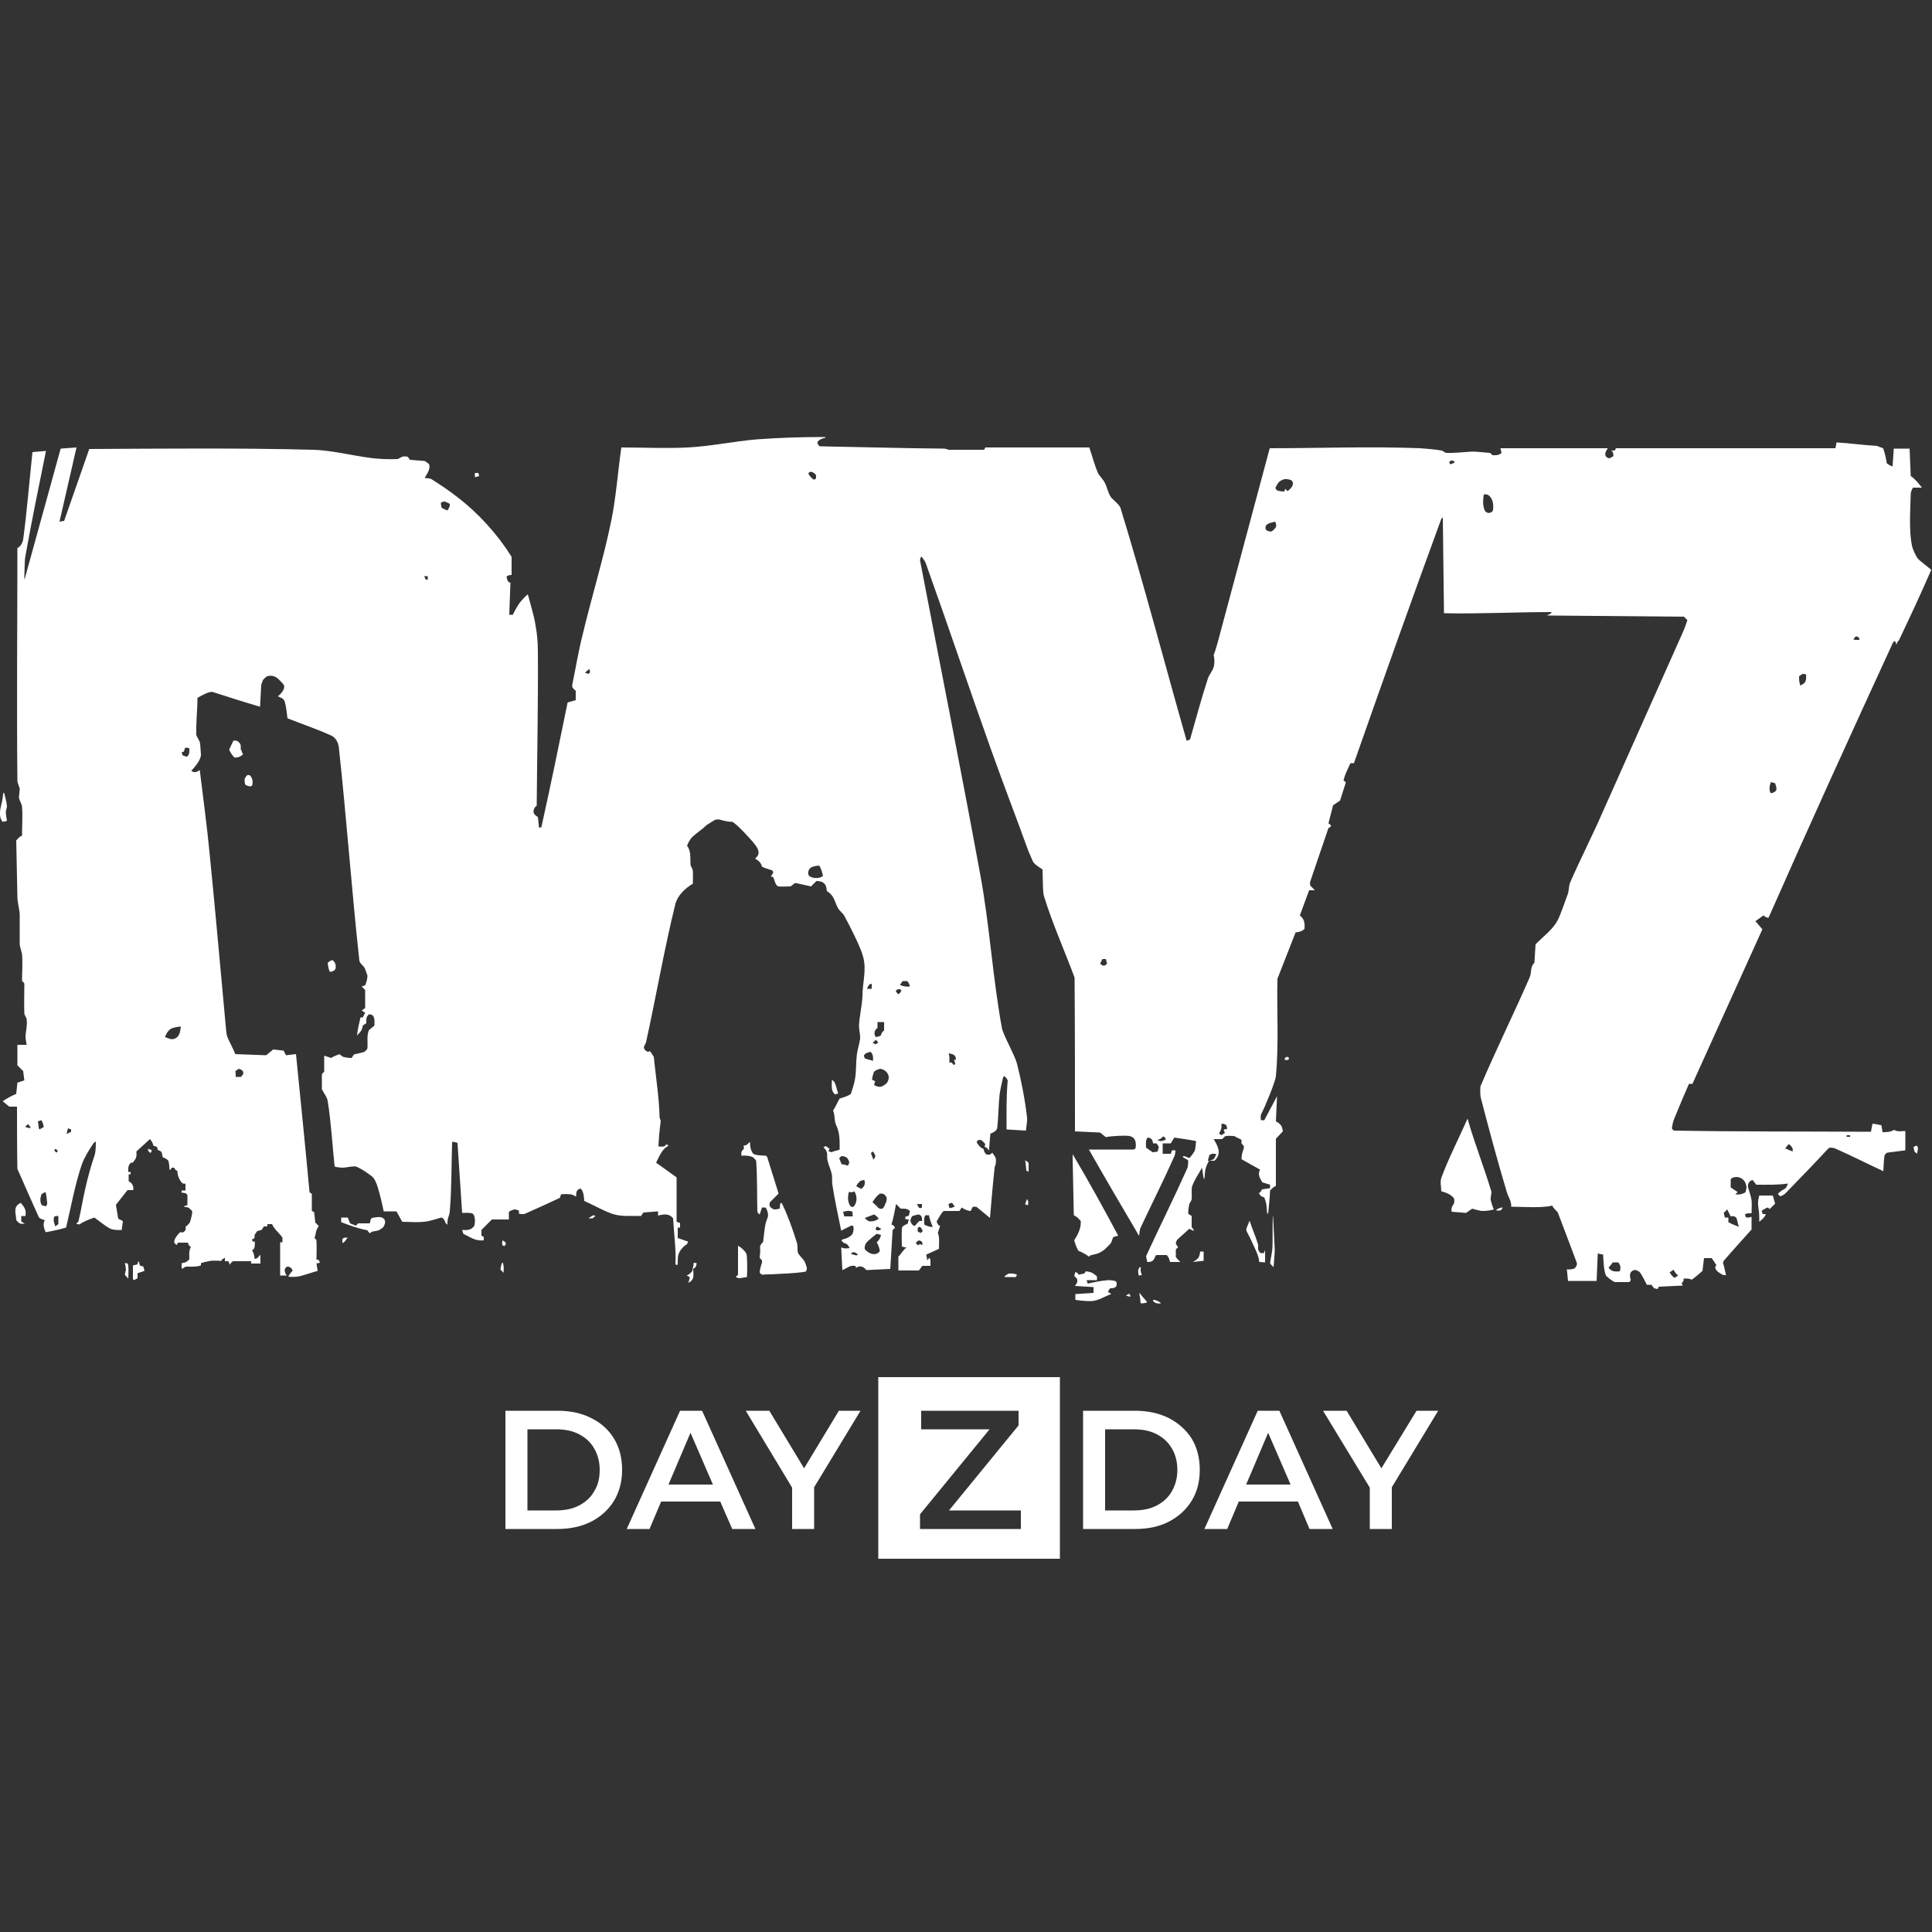 <?xml version="1.0" encoding="utf-8"?>
<!-- Generator: Adobe Illustrator 23.1.0, SVG Export Plug-In . SVG Version: 6.00 Build 0)  -->
<svg version="1.1" id="Layer_1" xmlns="http://www.w3.org/2000/svg" xmlns:xlink="http://www.w3.org/1999/xlink" x="0px" y="0px"
	 width="500px" height="500px" viewBox="0 0 500 500" style="enable-background:new 0 0 500 500;" xml:space="preserve">
<rect x="0" y="0" width="500" height="500" fill="#333333" stroke="none"/>
<style type="text/css">
	.st0{fill:#FFFFFF;}
</style>
<g>
	<path class="st0" d="M260.7,330.5c-0.5,0-1,0-0.6-0.3c0.3-0.2,0.6-0.4,0.9-0.6c0.9,0,1.3-0.1,2.2,0.3l-0.3,0.6H260.7z"/>
	<polygon class="st0" points="122.9,123.5 122.9,122.4 123.8,122.4 124,123.2 	"/>
	<path class="st0" d="M0.7,212.7c-0.8-0.9-0.8-2.2-0.6-3.4c0.3-1.2,0.6-2.5,0.7-3.7c0-0.3,0.2-0.6,0.3-0.3c0.3,1.1,0.6,2.3,0.7,3.4
		c0,0.2-0.3,1.2-0.3,1.5c0,0.4,0.2,1.8,0.3,2.2c-0.2,0.1-0.5,0.2-0.7,0.2C1,212.6,0.9,212.6,0.7,212.7"/>
	<path class="st0" d="M60.8,196.1c-0.7-0.5-1.1-1.3-1.5-2.1l1.1-2.3c0.5-0.1,0.7,0,1.1,0.1l0.6,0.6c0.3,0.5,0.2,1,0.2,1.5
		c0.3,0.4,0.3,0.9,0.6,1.3c-0.4,0.4-1,0.8-1.6,0.8C61.1,196,60.9,196.1,60.8,196.1"/>
	<path class="st0" d="M64.7,203.5c-0.4,0-0.8-0.2-1.2-0.4c-0.2-0.4-0.2-1-0.2-1.5c0-0.1,0.5-0.9,0.7-1h0.6c0.7,0.6,0.9,1.6,0.7,2.5
		C65.3,203.3,65.1,203.5,64.7,203.5"/>
	<path class="st0" d="M216,283.1c-1-0.8-0.7-2.4-0.7-3.6c0.9,0.3,1.1,1.9,1.4,2.8c0.1,0.2,0.1,0.5,0.2,0.7l-0.7,0.2
		C216.1,283.3,216,283.2,216,283.1"/>
	<path class="st0" d="M85.5,251.5c-0.1,0-0.2-0.1-0.2-0.1c-0.3-0.7-0.4-1.5-0.5-2.2c0.3-0.3,0.8-0.7,1.3-0.7
		c0.8,0.7,0.9,1.4,0.7,2.3C86.6,251.2,85.9,251.5,85.5,251.5"/>
	<path class="st0" d="M295.2,337.3c-0.1-0.7-0.1-1.5-0.3-2.2c0-0.3-0.1-0.6,0.1-0.4c0.6,0.9,1.2,1.4,1.9,2.3
		C296.4,337.3,295.8,337.3,295.2,337.3"/>
	<path class="st0" d="M197.3,329.9c-0.4-0.2-0.6-0.3-0.7-0.7c0.1-0.8,0.3-1.6,0.6-2.4v-0.6l-0.6-0.7c0.1-1.3,0.2-1.4,0.1-2.8
		c0-0.5,0.5-1,0.8-1.3c0.2-1.5,0.3-3.1,0.6-4.6c0.1-0.5,0.4-1.2,0.6-1.8c0.2-0.8-0.1-1.9-0.6-2.5h-0.9l-0.6,1.8
		c-0.2-0.1-0.6-0.5-0.6-0.8c-0.1-4.3,0-8.7-0.3-13c0-0.3-0.8-1-1-1.1c-0.8-0.3-1.9-0.4-2.8-0.3c-0.1-0.7-0.1-1.3,0.6-1.7v-1
		c0.7,0.2,1.1-0.5,1.6-0.9c0,1,0.1,2,0.7,2.9c0.4,0.7,2.5,0.6,3.3,0.7c0.2,0,0.4,0.2,0.5,0.5c1,3.1,1.9,6.2,2.9,9.3l-2.3,2.3
		c-0.1,0.9-0.1,1.1,0.7,1.6c0.6,0.4,1.3,0.1,1.9,0l0.1-1.2c0-0.2,0.2-0.2,0.4-0.3c1.6,3.3,2.8,6.7,3.9,10.2c0.3,0.8,0.1,1.9,0.3,2.7
		c0.1,0.4,1.1,1.4,1.4,1.8c0.5,0.6,0.7,1.4,0.9,2.1c0.1,0.3-0.1,0.8-0.3,1c-3,0.5-6,0.5-9,0.7C198.7,329.8,198,329.8,197.3,329.9"/>
	<path class="st0" d="M428.1,333.4c-0.3-0.3-0.5-0.6-0.7-0.9h-1.2c-0.5-1-1.1-2.2-1.7-3.1c-0.2-0.3-0.8-0.6-1.1-0.7
		c-0.5-0.1-0.9,0.1-1.2,0.4c-0.5,0.5-0.4,1.4-0.2,2c0.1,0.3-0.2,0.6-0.4,0.7c-1.2,0-2.4,0-3.6,0c-0.1,0-0.2-0.1-0.3-0.1
		c-0.5-0.2-1.6-1.1-2-1.5c-0.6-0.8-0.8-4.4-0.8-5.5l-1.4-0.3l-0.3,7.1h-7.4l-0.3-3c0.7,0.1,1.3,0,1.9-0.2c0.3-0.1,0.7-0.8,0.7-1.1
		c0-0.1,0-0.2,0-0.3c-1.6-4.4-3.3-8.7-4.9-13c0-0.1-0.1-0.2-0.2-0.3c-0.5-0.5-1-1-1.3-1.6c-2.4,0.7-7.9,0.3-10.6,0.3
		c0.1-1.5-0.8-2.5-1.2-4c-2.4-8-4.6-16.2-6.7-24.3c-0.1-0.3-0.2-2.6,0-3c4-9.4,8.6-18.7,12.7-28.1c0.5-1.2,0.1-2.8,1.2-3.7l0.3-4.8
		c2-2.1,4.5-3.8,5.8-6.4c0.8-1.6,1.7-4.4,2.5-6.5c0.3-0.6,0.3-2.2,0.6-3c2.7-6.2,5.8-12.2,8.5-18.4c6.9-15.4,13.7-30.8,20.6-46.2
		c0.5-1.1,0.9-2.2,1.3-3.4l-0.9-0.9c-11.5-0.1-23-0.2-34.5-0.3c-0.3,0-0.7,0-1-0.1c0.6-0.1,1-0.3,1.3-0.8c-9.3,0-18.8,0.5-27.9,0.3
		l-0.3-24.8c0.2,0-0.4,0.2-0.4,0.4c-7.7,21-15.2,42.1-22.6,63.2h-0.9c-0.7,1.5-1.4,2.9-1.8,4.4l0.6,0.6c-0.5,1.6-1,3.1-1.5,4.7
		l-1.8,1.2l-1.2,4.7c0.2,0.1,0.6,0.4,0.7,0.6c-0.1,0.1-0.2,0.3-0.3,0.4l-0.4,0.2c-1.6,4.6-3.1,9.2-4.7,13.8c-0.1,0.3-0.1,0.7,0,1.1
		l1.2,1.2h-1.5l-2.4,6.5c1.2,1,1.3,2,1.2,3.5c-0.7,0.7-1.5,0.8-2.3,0.9c-1.6,4-3.1,8-4.7,12c-0.2,8.4,0.4,16.8-0.4,25.2
		c-0.1,1.4-3,8.4-3.8,9.8c-0.2,0.4-0.1,1.2-0.1,1.6h0.9l3.3-6.2l-0.3,6.5c1.3,0.7,1.6,1.2,1.8,2.6l-1.8,1.9v12.2
		c-0.6,0.3-1.1,0.7-1.5,1.2c-0.1,2-0.3,3.9-0.5,5.9c0,0.3-0.3,0-0.3-0.3c-0.1-1.6-0.1-2.3-0.7-3.8c-0.7-0.2-1-0.4-1.4-1.1
		c0.3-0.2,0.7-0.6,0.8-1l2.1-0.3v-0.9l-2-0.6c-0.6-1-1.3-2.1-0.6-3.3l-4.8-2.7c0-0.9,0.2-1.9,0.6-2.8v-0.6l-0.6-0.7V295
		c-0.2-0.2-1.5-0.7-1.9-1c-0.4,0-1.7-0.1-2.1,0c-0.1,0-0.2,0.1-0.3,0.1c-0.1,0.1-0.6,0.6-0.7,0.7h-2.2c1.2,2,2.1,3.8,0.2,5.6h-1.4
		c-1.1,1.9-1,2.6-1.2,4.7c0,0.3-0.3-0.5-0.3-0.7c-0.1-0.6-0.2-1.6-0.3-2.2c-0.9,1.6-2,3.1-2.6,4.9c-0.2,0.5,0,2.6-0.1,3.3
		c0,0.2-0.5,0.9-0.6,1.2c-0.2,0.8-0.3,1.7-0.3,2.5l0.9,0.6c0,0.9,0,1.9,0,2.8c0,0.2,0.3,0.4,0.4,0.6c0.2,0.2,0.2,0.5,0,0.4l-1-0.5
		c-1,0.9-2.1,1.9-3.1,2.8c-0.2,0.2-0.4,0.8-0.4,1.1l0.6,0.9c-0.2,0.2-0.6,0.4-0.6,0.7c0,0.2,0,1.6,0,1.8c0.1,0.2,1,1.2,1.2,1.3h-2.7
		c-0.2-0.7-0.3-1.3-0.9-1.8c-0.8,0-1.7,0-2.5,0c-0.1,0-0.2,0.1-0.3,0.1c-0.2,0.4-0.3,0.8-0.6,1.2c-0.5,0.5-1,0.5-1.6,0.5l-0.3-1.5
		c3.5-7.6,7.2-15,10.6-22.6c0.3-0.6,0.3-1.6,0.3-2.2c-0.4-0.3-0.8-0.5-1.2-0.7c-0.3-0.2-0.1-0.5,0.2-0.4l1.3,0.5
		c0.5-0.5,1.3-1.5,1.5-2.2c0-0.1,0.3-2.1,0.2-2.2c-1.9-0.4-3.7-0.6-5.6-0.9l-0.9,1.5h-2.1v2.7h2.1l0.3-0.9h0.9
		c0,0.4-0.1,1.2-0.3,1.6c-2.8,6.3-5.9,12.4-8.8,18.6c-0.1,0.3-0.3,1.7-0.3,1.9c-0.2-0.3-0.4-0.5-0.5-0.8
		c-4.2-7.1-8.4-14.3-12.5-21.5c3.8,0,7.6,0,11.4,0c0.5,0,0.5-0.2,0.7-0.4c0.2-1.6-0.1-2.8-1.6-3.1c-1.1-0.2-5,0-6.1,0.3l-1.5-1.2
		l-6.5-0.3c0-13.3,0-26.5-0.1-39.8c-2.6-7-5.7-13.9-7.9-21c-0.4-1.2-0.3-5.5-0.4-7c-0.9-0.6-1.8-1.1-2.4-1.9
		c-0.1-0.1-1.1-2.6-1.2-2.7c-3.1-8.6-6.4-17.1-9.5-25.8c-5.8-16.2-11.3-32.6-17.1-48.8c-0.2-0.6-0.8-1.4-1.2-1.8
		c-0.1,0.2-0.3,0.7-0.3,1c5.2,27.1,10.6,54.2,15.6,81.4c2.4,12.9,3.2,26.7,5.6,39.7c0.4,1.9,3.3,6.9,3.9,9.2
		c1.1,4.3,2.1,9.5,2.6,13.9c0.1,0.7-0.2,2.6-0.3,3.4l-5-0.3c0-4.3-0.1-8.4,0.3-12.7c-0.2-0.4-0.5-0.8-0.9-1.1
		c-0.1,0.1-0.2,0.2-0.3,0.3c-0.3,1.5-0.7,2.9-0.9,4.4c-0.3,2.8-0.3,5.7-0.6,8.6c-0.1,0.9-1.1,1.3-1.8,1.6c-0.1,1.2-0.2,2.5-0.3,3.7
		c0,0.4-0.1,0.9-0.2,0.5c-0.1-0.4-0.6-0.7-1-0.8l0.2-0.7c-0.3-0.4-0.8-0.9-1.2-1.1l-0.8,0.1c-0.1,0.2-0.2,0.4-0.2,0.6
		c0.4,0.6,0.9,1.4,1.7,1.6c0.2,0.6,0.2,0.9,0.7,1.4c0.1,0.1,0.2,0.1,0.3,0.1h0.6c0.1,0,0.2-0.1,0.3-0.1l0.4-0.4
		c0.8,1.2,1.1,1.3,0.9,2.8c0,0.3-0.3,0.8-0.3,1.2c-0.5,4.3-0.8,8.6-1.2,12.9c-1.1-0.9-2.3-1.9-3.4-2.8c-0.1-0.1-0.2-0.1-0.3-0.1
		h-0.6l-0.2,0.1c-0.2,0.3-0.3,0.7-0.5,1c-0.7,0-1.8-0.5-2.3-0.9l-0.6,0.9c-1.3,0-2.7,0-4,0c-0.4,0-1.6,2.2-1.9,2.7
		c0.2,0.6,0.3,0.9,0.9,1.2l-0.6,1.8c0.5,0.7,0.3,3.2,0.3,4.1l-3.3,1.5l0.3,1.5l0.5-0.7c0.1,0.2,0.2,0.3,0.3,0.5v1.6h-2.1l-0.9,1.2
		h-5.3v-3.6c0.7-0.6,1.4-2,2.1-2.3l-1.2-0.3c0-1.5-0.1-3.1,0-4.6c0-0.8,0.9-1,1.5-1.3l0.3-1.1l-0.9-0.1v-0.6l0.9-0.3l0.3-1.2
		c-0.8-0.7-1.4-0.6-2.4-0.6l-1.2-1.2c-0.4,1.9-0.6,3.5-1.2,5.3c0.4,0.1,0.9,0.5,0.9,0.9c-0.2,0.2-0.6,0.4-0.6,0.7
		c-0.2,3.3-0.4,6.6-0.6,9.9l-6.2,0.3c-0.7-0.9-1.6-1.3-2.6-0.6l-0.3-0.5c-1.5-0.2-2,0.6-3.3,1.1l-0.3-5.9c0.7,0.4,1.4,0.3,2.2,0.2
		c-0.4-0.7-0.6-1.1-1.4-1.3c-0.2,0-0.6-0.5-0.7-0.6c-0.1-0.2,0.3-0.3,0.4-0.4c0.8-0.1,1.8-0.6,2.3-1.2c0.4-0.5,0.4-1.3,0.4-1.9
		c0-0.2-0.3-0.4-0.4-0.5c-1,0.5-1.9,0.9-2.8,1.4c-0.8-4-1.7-8-2.3-12c-0.1-0.6,0-1.7-0.1-2.4c-0.2-1.2-0.8-2.4-1.1-3.6
		c-0.4-1.7,0.4-2.1-1.1-3.6c0.2-0.1,0.4-0.2,0.6-0.3l1,0.7l-0.3,0.6c0.2,0.1,0.8,0.4,1,0.2c0.6-0.3,1.3-0.3,1.9-0.6
		c0-2.1,0.1-4.3-0.9-6.3c-0.6-1.4-0.2-2.3-0.8-3.8c0-0.1,0.2-0.2,0.2-0.3c0.6-1,0.9-1.8,1.5-2.8c1-0.3,2.1-0.6,2.9-1.2
		c0.4-1.3,0.9-2.6,1.1-4c0.3-1.8,0.2-3.8,0.4-5.6c0.1-1.6,0.7-3.2,0.9-4.7c0.1-0.6-0.3-2.5-0.3-3.3c0.1-2.5,0.8-5.1,0.9-7.7
		c0-3.4,1.1-6.7,0.2-10.1c-0.6-2.5-3.5-8.1-4.9-10.7c-0.3-0.6-1.3-1.3-1.7-2.1c-0.9-1.8-0.9-3.1-2.8-4.3c-0.2-1.1-0.1-1.5-1-2.2
		c-0.4-0.3-1.2-0.4-1.7-0.4l-1.4,1.4l-4.1-0.9l-1.2,0.9c-0.7,0-2.5,0.1-3.1,0c-0.1,0-0.2-0.1-0.3-0.1c-0.6-0.5-0.7-1.4-1-2.1
		c-0.1-0.3-0.5-0.3-0.7-0.4l0.6-0.9c0-0.3-0.1-0.6-0.4-0.7c-0.9-0.3-1.7-0.5-2.5-0.9c-0.2-1-0.9-1.6-1.8-2.1c1-0.8,1.1-1.5,0.7-2.5
		c-0.6-1.2-1.7-2.3-2.6-3.3c-1.2-1.3-2.5-2.7-3.9-3.7c-1.2,0-2.3-0.3-3.4-0.6c-0.3-0.1-0.9,0-1.2,0.1c-0.2,0.1-1.9,1.2-2.1,1.3
		c-1.2,1.2-2.3,1.8-3.5,2.9c-0.7,0.6-1.3,1.6-1.6,2.5c1.1,1.3,0.8,3.3,0.9,4.9c0,0.2,0.6,1.2,0.6,1.5c0.1,1.1,0,2.3,0,3.4
		c-2,1.2-3.9,3-4.5,5.2c-2.9,11.7-5,24-7.6,35.8c-0.2,0.8-1,1.2-0.2,2.1c0.3,0.3,0.5,0.4,0.9,0.4l0.3-0.2c0,0,0.9,1.3,1,1.5
		c0.5,5,1.4,10.7,1.5,15.7c0,0.1,0.3,0.8,0.3,0.9c-0.3,2.2-0.5,4.4-0.6,6.6c0.9,0,1.5,0.3,2.1-0.6l0.5,0.4c-0.6,0.4-1.1,0.7-1.5,1.3
		c-0.7,0.9-1.2,2.1-1.7,3.1l5.3,3.8v11.5l0.9,0.3v1.2h-0.6v2.7l2.6,0.9c0.2,0.1-0.2,0.5-0.2,0.7c-0.8,0.4-1.6,1.3-2,2.1
		c-0.5,1.1-0.4,2.1-0.4,3.2h-0.6c0.1,0.1,0-0.2,0-0.3c0.2-3.6-0.4-7.9-0.6-11.7c-1-1.3-2.4-1.1-3.9-0.7v-1.1l-3.8,0.3l-0.6,0.9
		c-2.3-0.1-4.7,0.2-6.9-0.4c-2-0.5-5.7-2.6-7.8-3.5c-0.1-1.1-0.1-2.3-0.9-3.2c-1.2,0.2-1.2,1.1-1.2,2.1c-0.5-0.3-0.8-0.5-1.4-0.6
		c-0.7-0.1-1.8-0.1-2.5,0l-0.3,0.9c-3,1.4-6,2.8-9,4.1c-0.4,0.2-1.2,0.1-1.6,0v-0.8c-0.4-0.2-0.9-0.3-1.3-0.3
		c-0.1,0-1.2,0.5-1.3,0.6v2h-4.4l-2.7,2.7v1.5l0.6,0.3v0.9c-2.3,0.2-3.4-0.8-5.3-1.7l-0.3-1c1.3,0.1,2.3,0.1,3.1-1
		c0.1-0.1,0.1-0.2,0.1-0.3c0.2-0.8,0.2-2.8-0.7-3c-0.8-0.2-1.7-0.1-2.5-0.1l-1.2-18.1c-0.2-0.1-0.5-0.2-0.7-0.2
		c-0.6-0.2-0.7-0.2-0.7,0.4c-0.2,5.8-0.1,11.7-0.6,17.5c-0.1,1.3-0.7,1.7-0.6,3.4c0,0.2-0.3-0.3-0.5-0.4c-0.2-0.6-0.4-1.2-1.1-1.4
		c-1.5,0.4-3,1-4.6,1.1c-1.8,0.2-3.7,0-5.5,0l-1.5-2.7h-3.3c-0.4-2-0.9-4.1-1.5-6.1c-0.3-1-0.8-2.4-1.6-3c-1.2-0.9-2.7-2-4.1-2.5
		c-0.4-0.2-2.8,0.3-3.3,0.3c-0.6,0-1.6-0.1-2.2-0.3c-0.6-5.7-0.9-11.4-1.8-17c-0.2-1.1-1-2-1.5-3c0-1.3,0-2.6,0-3.8
		c0-0.2,0.4-0.6,0.6-0.7v-4.2l1.8,0.6c0.6-0.4,1.2-0.6,1.9-0.9c0.5-0.2,0.8,0.5,1.2,0.6c0.7,0.2,1.5,0.3,2.2,0.3l0.6-0.9
		c0.8-0.2,1.7-0.4,2.5-0.6c0.3-0.1,1-0.7,1-1.1c0.1-1.5-0.2-3,0.3-4.4c0-0.1,0.1-0.2,0.2-0.3c0.4-0.4,0.9-0.7,1.3-1.1
		c0-1.1,0.3-2.9-1.4-2.9c-0.8,0.6-0.7,1.4-0.7,2.3l-0.9,0.6c-0.2,1.3-0.6,1.6-1.5,2.6c0.2-1.8,0.5-3,0.9-4.7h0.6l0.6-1.2l-0.9-0.6
		l0.9-0.6v-4.7l-0.9-0.9l0.9-0.3c0.3-0.6,0.6-1.8,0.6-2.5c0-0.1-0.7-2-0.8-2.1c-0.4-0.6-1.2-1.1-1.3-1.8c-2-18.3-3.3-36.7-5.3-55.1
		c-0.1-1.2-0.8-2.6-1.9-3.1c-3.7-1.7-7.6-3-11.4-4.5c-0.2-1.4-0.3-2.9-0.7-4.3c-0.2-0.8-1.1-1.1-1.8-1.4c0.7-0.5,1.9-1.8,1.6-2.8
		c-0.1-0.4-1.3-1.5-1.6-1.8c-0.7-0.6-1.7-0.9-2.7-0.6c-0.2,0-1,0.8-1.1,0.9c-0.1,0.2-0.5,1.2-0.5,1.5c-0.1,1.8-0.2,3.6-0.3,5.5
		c-4.1-1.2-8.2-2.5-12.2-3.8c-0.9-0.3-3.1,1-4,1.5c0,3.2-0.4,6.4-0.3,9.6c0,0.2,0.8,1.5,0.9,1.8c0.2,1.1,0.2,2.2,0.3,3.3
		c0,1.4-1.6,3.2-2.5,4.2c0.9,0.6,1.4,0.3,2.2-0.2c0.9,7.4,1.9,14.7,2.6,22.1c1.5,15,2.8,30,4.2,45c0.1,0.7,0.1,1.4,0.4,2.1
		c0.6,1.4,1.4,2.8,2,4.3l8,0.3l1.8-1.5l2.7,0.3l0.6,1.2l2.6-0.3c1.2,11.9,2.4,23.8,3.5,35.7c0.2,0.2,0.3,0.4,0.6,0.4v4.5l0.6,0.3
		l0.3,2.7l0.9,0.9c-1,1.5-0.6,1.7-1.1,3.1c0.2,0.2,0.5,0.4,0.5,0.7c0.1,1.6,0,3.3,0,4.9h0.5l0.4,0.7c-0.2,0.2-0.6,0.3-0.9,0.2l0.3,2
		c-1.3,0.4-3,0.9-4.3,1.3c-1.1,0.3-2.2,0.3-3.3,0.2c0.3-0.6,0.6-1,1.1-1.5c0-0.1-0.1-0.3-0.1-0.4c-0.4-0.5-0.6-0.7-1.2-0.7
		c-0.3,0-0.6,0.4-0.7,0.7c-0.1,0.6,0.2,1.2,0.5,1.6h-1.7v-8.6h0.6v-1.2c-0.9-1.3-2-2-2.7-3.5h-1.2v0.6h-0.9l-0.6,0.9
		c-0.4,0.1-0.7,0.2-1.1,0.3c-0.2,0.3-0.7,0.8-0.7,1.1c0,0.2-0.1,0.6,0,0.7l-0.7,0.4c0,0.2,0.4,0.9,0.7,0.4c0.1,0.6,0.1,1.5-0.2,2
		c0,0.1-0.4,0.3-0.5,0.4c0.5,0.6,0.6,1.4,0.7,2.2c0.7-0.1,1-0.4,1.3-1c0.1-0.2,0.2,0.4,0.2,0.6c0,0.5,0,1.1,0,1.6H65v-0.6
		c-1.5,0-3.1,0-4.6,0c-0.3,0-0.8,0.6-0.9,0.9l-0.4-0.9h-0.9v-0.9c-0.2,0.1-0.4,0.3-0.7,0.4l-0.2,0.4c-0.9,0-1.9-0.1-2.8,0
		c-0.6,0.1-2,0.4-2.5,0.6v0.6c-1.2,0.4-2.4,0.3-3.7,0.3c-0.4,0-0.9,0.4-1.1,0.6c-0.1-0.2-0.2-0.3-0.2-0.5c-0.1-0.2,0.1-0.9,0.1-1.1
		c0.6,0.2,1.5-0.4,1.9-0.9c0-1.3-0.2-2,0.4-3.2c-0.3-0.1-0.8-0.7-0.7-1.1H46l-0.2,0.6c-0.4-0.2-0.8-0.5-0.7-1
		c0.2-0.9,0.9-1.7,1.5-2.3c0.6,0.1,0.9,0.1,1.3-0.4c0.2-0.3,0.2-0.7,0.1-1c0.5-0.4,1-0.8,1.2-1.3c0.1-0.3,0.5-1.8,0.5-2.1
		c0-0.3,0.1-0.4,0-0.7c-0.4-0.4-0.8-1-1.5-1c-0.4,0-0.8-0.2-0.4-0.3l0.7-0.2c0-0.8,0-1.7,0-2.5c0-0.6-1.1-0.8-1.5-0.7v-0.6h1v-1.8
		c-0.6,0.2-1-0.2-1.3-0.7c-0.5-0.7-0.8-1.7-0.8-2.6c-0.4-0.1-0.7-0.4-0.8-0.8h-0.7c0,0.3-0.3,0.5-0.5,0.6c-0.1-0.8-0.1-1.6-0.3-2.3
		c-0.1-0.4-1.1-0.9-1.5-1c-0.2-0.9-0.1-1.7-1.2-1.8l-0.3-0.9l-0.9-0.3c-0.2-0.8-0.4-1.1-0.9-1.7l-3.5,3.2c0,0.6,0.1,1.1-0.1,1.6
		c0,0.2-0.7,1.2-0.9,1.3h-0.4c-0.8,0.7-0.7,1.4-0.7,2.4h0.6v0.6c0,0.1-0.1,0-0.1,0h-0.4v1.8c1,0.5,1.3,1.3,1.2,2.3H33l-3,3.8
		l0.6,3.6l1.2,0.6l-0.3,2.3c-0.7,0.1-2.5,0-3.1-0.4c-1.2-0.6-2.8-2-4-2.8c-1.4,0.5-2.7,1-3.9,1.8c-0.2-0.1-0.5-0.1-0.7-0.2
		s0.4-0.3,0.5-0.6c0.7-2.8,1.1-5.7,1.8-8.6c0.6-2.8,1.5-5.9,2.4-8.6c0.3-1,0.3-2.4,0.3-3.5c-0.2,0.2-0.5,0.3-0.7,0.6
		c-1.1,1.7-2.2,3.4-2.9,5.3c-1.8,5.2-2.8,11-4.1,16.4c-1.8,0.5-3.5,0.9-5.3,1.2c-0.4-1.1-0.8-2-0.2-3.1c-0.5-0.2-1.4-0.4-1.6-0.9
		c-1.9-4.2-3.7-8.3-5.5-12.4c-0.1-5.4-0.1-10.8-0.1-16.1h-2L0.7,285c0.7-0.5,2.6-1.6,3.5-1.9l0.3-2.9l1.8-0.6L6,277.2l-1.5-1.5v-5.3
		h2.4c-0.1-0.7-0.3-1.5-0.3-2.2c0.1-1.5,0.5-2.9,0.3-4.4c0-0.3-0.6-1.2-0.6-1.5c-0.1-2.6,0-5.1,0-7.7c0-0.2-0.4-0.6-0.6-0.7
		c0-2.3,0.2-4.7,0-7c-0.1-0.7-0.6-1.8-0.6-2.7c0-2.6,0-4.8,0-7.4c0-1.4-0.6-3.1-0.6-4.7c-0.1-4.9-0.2-9.7-0.3-14.6
		c0.4-0.4,0.9-1.1,1.5-1.2c0-2.5,0.2-5,0-7.6c0-0.4-0.8-1.8-0.8-2.4c0-0.4,0.2-1.6,0.2-2.1c0-0.4-0.6-1.6-0.6-2.1
		c-0.2-20.1,0-40.2,0-60.3c0.8-0.2,1.4-1.5,1.5-2.2c1-7.5,1.6-15.1,2.4-22.6l3.5-0.3c-1.8,9-3.7,18-5.3,27.1
		c-0.3,1.5-0.2,3.7-0.3,5.3c0,0.1,0,0.2,0,0.3c0,0.3,0,0.7,0.1,0.4l9.3-33.7l4.1-0.3L15.4,135l1.2-0.2l6.5-18.6
		c19.3-0.1,38.6-0.3,57.9,0.2c4.6,0.1,10.2,1.5,14.8,2.1c2.1,0.3,4.9,0.4,7.1,0.3c0.1,0,1-0.5,1.2-0.6c0.3-0.1,1-0.1,1.4,0l0.6,0.8
		l3.8,0.3c1,0.7,1.4,0.7,1.2,1.9c-0.1,0.8-0.8,1.8-1.2,2.5c0.7,0.1,1.4,0,1.9,0.4c2.1,1.3,4.6,3,6.5,4.5c5.5,4.2,10.4,9.6,14.1,15.5
		v4.7c-0.5,0-1,0.1-1.3,0.4c0.1,0.6,0.2,1.5,1,1.6l-0.3,8.3h0.9c0.7-1.3,1.3-2.6,2.3-3.7c0.5-0.6,1-1.1,1.6-1.6
		c0.7,2.7,1.6,5.4,2,8.1c0.4,2.1,0.6,4.4,0.6,6.5c0.1,13.3-0.2,26.8-0.3,40.1c-0.6,0.5-0.7,0.7-0.8,1.3c-0.1,0.3,0,0.6,0.2,0.9
		c0.2,0.3,0.6,0.6,0.9,0.7l0.3,2.8l0.6-0.1c2.4-10.8,4.6-21.5,6.8-32.3l2.1-0.6v-2.4c-0.3-0.3-0.7-0.6-0.9-1c0-0.1,0-0.5,0-0.6
		c0.9-4.3,1.6-8.7,2.7-13c2.3-9.7,5.3-19.3,7.3-29c1.3-6,1.8-13.2,2.7-19.4c5.8,0,11.6,0.3,17.3,0s12-1.6,17.8-2.1
		c5.5-0.4,11.4-0.6,16.9-0.6c0.1,0,0.2,0,0.3,0c0.4,0,0.8,0.1,0.5,0.2c-0.8,0.2-1.3,0.3-1.9,0.9c-0.4,0.4,0.1,1,0.4,1.3
		c10.7,0.2,21.4,0.5,32.1,0.6c0.3,0,0.9,0.1,1.2,0.3h9.3l0.3-0.6h26.9c0.8,2.2,1.3,4.5,2.3,6.7c0.3,0.6,1.3,1.6,1.7,2.4
		c0.6,1.1,0.8,2.5,1.5,3.6c0.5,0.8,2.3,2,2.6,3c6.1,19.9,11.4,40.2,17.1,60.2c0.4-0.1,0.7-0.2,0.9-0.4c1.5-5.2,2.9-10.5,4.6-15.7
		c0.3-1,1.2-1.9,1.5-3c0.3-1,0.2-2.1,0-3.1c0.4-1,0.7-2.1,1-3.1c4.5-16.7,8.9-33.3,13.4-50l0.1-0.4c13,0,26-0.5,38.9,0
		c1.6,0.1,3.9,0.3,5.6,0.6c0.2,0,0.9,0.6,1.2,0.6c1.9,0.1,4.3-0.2,6.2-0.3c1.6-0.1,3.4,0.2,5,0.3c0.2,0,0.6,0.4,0.7,0.6
		c0.6,0,1.4,0.1,2-0.3c0.1,0,0.4-0.3,0.4-0.3l-0.3-1.2h27.8c-0.4,0.7-0.8,1.1-0.6,1.9c0.1,0.4,0.7,0.7,1,0.7c0.1,0,0.8-0.4,1-0.5
		c0.1-0.4,0-0.7-0.1-1.1l-0.4-0.4h0.9l0.3-0.6H475l0.3-1.5c3.5,0.2,6.9,0.7,10.5,0.9c0.5,0.3,1.3,0.4,1.6,0.7
		c0.4,1.3,0.7,2.4,0.9,3.8c0.4,0.3,1,0.7,1.5,0.8l0.3-4.6h4.1l0.3,7.1c1.2,0.8,2,1.9,2.9,3h-2.3c-0.3,0.4-0.6,1.1-0.6,1.6
		c-0.1,3.9-0.5,9.5,0.3,13.3c0.2,1.1,0.8,2.3,1.4,3.3c0.6,0.8,2.7,2.2,3.6,3.1c-2.7,6.2-5.5,12.2-8.4,18.3c-0.5,0.3-0.4,0.7-0.6,1
		c-0.1,0.1-0.1-0.3-0.1-0.4c-0.1-0.2-0.2-0.3-0.4-0.5c-0.1,0.1-0.3,0.2-0.4,0.4c-10.9,23.7-21.7,47.4-32.2,71.2
		c-0.2,0-0.4,0-0.6-0.1c0,0-0.7-0.4-0.7-0.5l-2.1,1.5l1.8,2.1l-18.1,40h-0.9c-1.3,3-2.6,6-3.8,9c-0.3,0.7-0.5,1.6-0.6,2.4
		c0,0.4,0.4,0.7,0.7,0.7c16.9,0.3,33.9,0.2,50.8,0.3c0.1-0.5,0.2-1.1,0.3-1.6c0.1-0.6,0.1-0.5,0.8-0.4l1.6,0.3l0.3,1.8
		c1.1,0,2,0,3-0.6c0.8,0.6,2.1,0.3,2.9,0.3v5c-1.5,0.2-3.1,0.4-4.6,0.6c-0.3,0-0.7,0.5-0.8,0.8c-0.2,1.3-0.2,2.7-0.3,4
		c-4.1-1.9-8.2-4-12.3-5.8c-0.4-0.2-1-0.3-1.5-0.3c-0.4,0.2-0.2,0-0.6,0.4c-3.6,3.9-7.3,7.7-11,11.5c-0.3,0.3-0.9,0.6-1.3,0.7
		l-0.6-0.6c0.6-0.7,1.2-1,1.9-1.4c0.3-0.2,0.6-0.9,0.7-1.3c-2.7,0.4-5.5,0.3-8.2,0.3l-0.9-1.2c-0.9,0.1-1.4,1.1-1.2,1.9
		c0.3,1.1,0.7,2.1,0.9,3.3c0.1,1.1,0,2.3,0,3.4c-0.5,0-1.2-0.1-1.7,0.3l0.2,0.7c0.7,0.2,0.9,0.1,1.5-0.1v3.3
		c-2.4,2.7-4.9,5.4-7.2,8.1c0,0.1-0.2,0.4-0.2,0.5c0.4,1.2,0.5,2.1,0.8,3.2c-0.2,0-0.7,0-0.9-0.1c-0.7-0.4-1.7-0.9-1.9-1.8
		c0-0.2,0.1-0.5,0.3-0.7l-1.2-1.8h-2l-0.4,3.3c-0.9,0.8-1.8,1.6-2.8,2.3c-0.6-0.4-1.4-0.3-2.1-0.3c0.1,0.6-0.1,0.8-0.5,1.2l0.3,0.6
		l-6.2,0.3l-0.3,0.6L428.1,333.4z M458.3,205.3c0.5-0.1,1.1-0.3,1.4-0.8c0-0.2,0.1-0.7,0-0.8c-0.1-0.4-0.2-0.7-0.3-1l-1.1-0.3
		C458,203.2,457.7,204.5,458.3,205.3 M480.3,165.6h0.9v-0.4c-0.3-0.3-0.4-0.5-0.9-0.5c-0.1,0.1-0.3,0.3-0.4,0.4
		C479.5,165.5,479.8,165.6,480.3,165.6 M224.4,255.9h1.2v-1.3C224.9,254.6,224.6,255.3,224.4,255.9 M110.3,150c0.1,0,0.1,0,0.2,0.1
		l0.2-0.2c0-0.3,0-0.5,0-0.8h-0.9C109.9,149.3,110,149.9,110.3,150 M327.9,137.3c0.4,0.2,1,0.4,1.4,0.1c0.9-0.8,1.3-1.2,0.7-2.4
		c-0.7,0.2-2.1,0.4-2.4,1.1C327.4,136.6,327.5,137.1,327.9,137.3 M48.2,195.8c0.1,0,0.1,0,0.2,0c0.7-0.5,0.6-1.3,0.6-2.1
		c-0.3-0.2-0.7-0.2-1.1-0.2l-0.3,1l-0.6,0.2c0.1,0.2,0.2,0.5,0.2,0.7C47.5,195.6,47.8,195.7,48.2,195.8 M375.8,120
		c0.2-0.1,0.3-0.1,0.5-0.2l0.2-0.3c-0.2-0.1-0.4-0.3-0.7-0.3c-0.3,0-0.7,0.1-0.7,0.4C375.2,120.2,375.3,120.2,375.8,120 M210.4,124
		c0.1,0.1,0.3,0.1,0.5,0.1l0.3-0.4v-0.6c-0.1-0.5-0.8-0.9-1.3-1c-0.3,0-0.6,0.1-0.7,0.5C209.5,123.1,209.9,123.6,210.4,124
		 M330.5,126.9c0.3,0.2,1.5,0.3,1.9,0.3l0.2-0.7c0.2,0.2,0.4,0.4,0.6,0.6c0.6-0.4,1.2-1,1.4-1.7c0.1-0.4-0.1-0.9-0.4-1.1
		s-1.4-0.4-1.8-0.3c-1.4,0.5-1.6,0.8-2.3,2.2C330.1,126.5,330.2,126.6,330.5,126.9 M385.9,132.6c0.2-0.1,0.4-0.3,0.5-0.6
		c0.1-0.8,0.1-1.9-0.3-2.7c-0.4-0.9-1.1-1.6-2.1-1.3c-0.2,1.2-0.3,2.5,0.1,3.7C384.3,132.5,385,133,385.9,132.6 M114.3,131.4
		c0.5,0.3,0.9,0.5,1.5,0.7c0.3-0.5,0.7-1,0.6-1.7c-0.1-0.1-1.2-0.6-1.3-0.6c-0.4,0-0.7,0.1-1,0.3C114.1,130.6,114.2,131,114.3,131.4
		 M151.4,174.1l0.9,0.3c0.3-0.2,0.4-0.4,0.4-0.7c-0.1-0.2-0.2-0.4-0.2-0.6L151.4,174.1z M246.2,274.9c0.2,0.2,0.4,0.5,0.6,0.7
		c0.1-0.1,0.5-0.1,0.4-0.3l-0.3-1.1l0.5,0.1c0-1.3-0.7-1.5-1.9-1.7c0.3,0.8,0.2,1.6,0.2,2.4C245.8,275.1,246,275,246.2,274.9
		 M465.8,177c0,0.1,0.1,0.3,0.1,0.4c1.5-0.6,1.6-1.3,1.5-2.9l-0.9-0.1l-0.9,0.6C465.6,175.8,465.6,176.4,465.8,177 M210.7,227.2
		c0.8,0.1,1.6,0,2.3-0.5c-0.2-0.9-0.5-2-1-2.7c-0.9,0.1-2.1,0.2-2.6,1c-0.2,0.4-0.4,1.1-0.1,1.5
		C209.5,226.9,210.1,227.1,210.7,227.2 M285.5,249.9c0.4,0.1,0.7-0.2,1-0.5l-0.3-1.2h-0.9l-0.6,1.2
		C285,249.6,285.3,249.9,285.5,249.9 M17.3,293.1c0,0.1,0,0.3-0.1,0.4l1.2-0.6v-0.6l-0.8-0.3C17.5,292.4,17.4,292.7,17.3,293.1
		 M232.9,254.9c0.9,0.4,1.6,0.5,2.6,0.4c-0.1-0.5-0.4-1.1-0.7-1.4h-1.2L232.9,254.9z M231.8,256.5l0.6,0.8c0.6-0.2,0.7-0.6,0.9-1.1
		C232.7,255.9,232.2,255.9,231.8,256.5 M42.7,268.4c0.6,0.2,1.6,0.7,2.2,0.5c1.5-0.4,1.7-1.6,1.9-3.2c-0.4-0.1-2.1,0.3-2.5,0.5
		C43.5,266.7,43,267.5,42.7,268.4 M61,278.7h1.3c0.3-0.2,0.5-0.5,0.7-0.9c-0.1-0.8-0.5-1-1.2-1.2l-0.9,0.6
		C61,277.7,61,278.2,61,278.7 M316,293.7c0,0,0.1,0,0.1,0.1l0.9-0.6l-0.3-0.8c0.2-0.2,0.5-0.2,0.8-0.1c0.1-0.4,0-0.7-0.1-1.1
		c-0.3-0.2-0.6-0.3-0.9-0.4c-0.1,0-0.3,0.1-0.4,0.1v0.5c0.2,0.4-0.4,1.6-0.6,1.9C315.7,293.6,315.9,293.6,316,293.7 M226.7,268.4
		l1.1-0.3c0.4-0.3,0.2-0.9,1-1.4v-1.5c0-0.6,0.2-0.7-0.4-0.7h-1.3v1.5C226.3,266.6,226,267.6,226.7,268.4 M226.3,270.1
		c0.1,0.1,0.2,0.1,0.3,0.2l0.7-0.5l-0.6-0.7l-0.9,0.8C226,270,226.2,270,226.3,270.1 M225.5,274.4c0.1,0.1,0.3,0.1,0.4,0.2
		c0.1-1,0.1-1.7-0.6-2.4c-0.7,0.2-1.3,0.3-1.7,0.9c0,0.3,0.1,0.8,0.4,0.9C224.4,274.1,225,274.3,225.5,274.4 M478.5,294.2
		c0.1,0,0.3,0.1,0.3,0v-0.4h-0.9v0.4H478.5z M226.2,280.8c0.5,0.3,1.3,0.6,1.9,0.4c0.4-0.1,1.1-0.6,1.4-0.9c0.7-1,0.7-2.1-0.2-3
		c-0.3-0.3-1.1-0.7-1.5-0.7c-0.5,0.1-1.6,0.5-1.7,1c-0.2,0.7-0.4,1.2-0.4,1.9c0.3,0,0.6,0.2,0.8,0.4
		C226.3,280.3,226.3,280.6,226.2,280.8 M449.5,317.3c0.2,0.1,0.3,0.1,0.5,0.2l-0.6-2.3c-0.5-0.5-0.8-0.5-1.5-0.4L447,313l-0.9,0.9
		l0.3,1.2h0.9v1.2C448,316.7,448.8,317,449.5,317.3 M10.2,292.3l1.1-0.6c-0.1-0.8-0.2-1.1-0.6-1.8l-0.9,0.3c0.1,0.5,0.2,1.1,0.2,1.6
		C10.1,292,10.1,292.2,10.2,292.3 M226.9,318.4h0.6c0.2-0.1,0.4-0.2,0.6-0.3l-0.9-0.6h-0.4l-0.2,0.7
		C226.7,318.3,226.8,318.3,226.9,318.4 M6.5,291.6c0.4,0.2,1,0.4,1.5,0.3l-0.7-1L6.5,291.6z M298.3,298.2c0.1,0,0.8-0.1,0.9-0.1
		l0.4-0.1l0.3-1.2l-0.6-0.9h-0.9c-0.1-0.9-0.4-1.4-1.4-1.5c-0.6,0.7-0.4,1.8-0.4,2.6C297.2,297.4,297.7,297.8,298.3,298.2
		 M219.2,301.6c0.1,0,0.2,0,0.2,0.1l0.2-0.3c0.1-0.2,0.1-0.4,0.2-0.6c-0.1-0.5-0.4-0.8-0.6-1.2c-0.4-0.2-0.8-0.4-1.3-0.4
		c-0.3,0-0.6,0.4-0.7,0.6l0.6,1.5C218.3,301.3,218.8,301.5,219.2,301.6 M300.6,295.3c0.3-0.1,0.7-0.2,1-0.3c0.3-0.4-0.3-0.8-0.6-0.9
		c-0.4,0.5-0.8,0.8-1.5,0.9l0.7,0.3C300.4,295.3,300.5,295.3,300.6,295.3 M220.1,312.2c0.1,0,0.6,0.2,0.7,0.2
		c1.1-1.1,1.1-2.8,0.3-4.1l-0.4,0.2c-0.4,0.1-0.7,0.1-1-0.1c-0.3,1.2-0.4,2.5,0.3,3.6C220,312.1,220.1,312.1,220.1,312.2
		 M313.4,300.3c0.3-0.1,0.5-0.2,0.8-0.4c0.2-0.4,0.4-0.8,0.6-1.2c-0.9-0.2-0.9-0.2-1.8,0.2l-0.3,1.1
		C312.4,300.6,312.8,300.4,313.4,300.3 M14.4,298.1c0.1,0.1,0.1,0.1,0.2,0.2l0.4-0.4l-0.4-0.4c-0.1-0.1-0.1-0.1-0.2-0.2l-0.4,0.4
		C14.2,297.9,14.3,298,14.4,298.1 M462,297.2l1.9,0.8c0.1-0.4,0.1-0.7-0.1-1c-0.2-0.4-0.6-0.8-0.9-0.9L462,297.2z M225.8,299.5
		c0.1,0.2,0.1,0.4,0.2,0.6c0.2-0.2,0.7-0.8,0.5-1.1c-0.2-0.4-0.3-0.7-0.6-1l-0.5,0.4C225.5,298.7,225.6,299.1,225.8,299.5
		 M225.2,316.1c0.9,0,1.5-0.2,2.2-0.7c-0.3-0.5-0.7-0.8-1.2-1.1l-2.4,0.9C224.1,315.5,224.6,316.1,225.2,316.1 M221.6,307l1.3,0.7
		c0.8-0.6,1.1-1.3,0.8-2.3c-0.3-0.1-0.7,0.2-1,0.2C222.2,306,221.8,306.5,221.6,307 M240.8,317.5c0.2,0,0.4,0,0.6,0
		c-0.4-0.9-0.8-2-1-3h-0.9c-0.5,0.7-0.3,1.6-0.3,2.4C239.7,317.2,240.2,317.4,240.8,317.5 M14.2,317c0,0.1,0.1,0.3,0.1,0.4l0.8-0.6
		v-2.1h-0.4c-0.3,0-0.5,0.1-0.7,0.2C13.8,315.9,13.9,316.2,14.2,317 M227.2,312.5c0.3,0.3,0.7,0.4,1.2,0.3c0.4-0.4,0.6-0.9,0.8-1.4
		c0.3-0.7,0.5-1.6-0.2-2.1c-0.1-0.1-0.2-0.2-0.3-0.3c-0.3-0.1-0.6-0.1-1-0.1c-0.8,0.6-1.4,1.4-1.9,2.2
		C226.1,311.5,226.9,312,227.2,312.5 M449.1,309.1c1.2,0.1,1.6,0,2.6-0.5c0.1-0.1,0.3-1.3,0.3-1.4c-0.2-1.2-0.6-2-1.9-2.5
		c-0.5-0.2-2.2-0.1-2.2,0.7c0,0.6,0,1.3,0,1.9l1.8,1.2L449.1,309.1z M10.8,311.9l1.1,0.3c0.2-0.3,0.4-0.7,0.3-1
		c-0.1-0.8-0.2-2-0.4-2.7c-0.3,0.1-1,0.4-1.1,0.7C10.4,310,10.3,311,10.8,311.9 M237.9,312.6c0.1,0,0.2,0,0.3,0.1
		c0.1-0.1,0.3-0.1,0.4-0.2v-0.9h-1.3C237.5,311.9,237.6,312.3,237.9,312.6 M218.5,314.8h2.2l-0.1-1.2c-0.8-0.4-1.5-0.2-2.4,0
		C218.3,314.1,218.4,314.4,218.5,314.8 M237.9,318.9c0.1,0.1,0.3,0.1,0.4,0.2l0.5-0.5c-0.1-0.3-0.4-0.8-0.6-1c-0.1,0-0.2,0-0.3-0.1
		c-0.1,0.1-0.2,0.1-0.3,0.2s-0.1,0.2-0.1,0.2v0.6c0,0.1,0.1,0.2,0.1,0.3C237.7,318.9,237.8,318.9,237.9,318.9 M245.8,312.7l1.3-0.4
		l-0.6-0.9c-0.1,0-0.2-0.1-0.3-0.1c-0.3,0.1-0.5,0.2-0.7,0.3C245.5,312,245.6,312.4,245.8,312.7 M236.7,317.3l1.2-1.3h0.7
		c0.1-0.9-0.1-1.6-1-1.7c-0.5,0.2-1.1,0.2-1.6,0.5c-0.1,0.2-0.4,0.9-0.4,1.1C235.7,316.5,236.1,317.1,236.7,317.3 M224.9,324.2
		c0.9,0.5,2.1,0.6,2.8-0.4c-0.1-0.8-0.4-1.6-0.8-2.3c0.7-0.6,0.9-1.1,1.1-1.9l-1.1-0.3c-0.2,0.1-2.5,2-2.6,2.2
		c-0.4,0.5-0.6,1.1-0.5,1.8C224.1,323.6,224.4,323.9,224.9,324.2 M220.2,324.5l1.4,0.4c0.1-0.1,0.6-0.1,0.4-0.2
		c-0.3-0.4-0.8-0.7-1.3-0.6C220.6,324.1,220.4,324.3,220.2,324.5 M238.2,322c0.2,0.1,0.4,0.2,0.5,0.3v-0.8c-0.3-0.3-0.7-0.6-1.1-0.4
		c-0.2,0.2-0.4,0.3-0.6,0.5l0.5,0.7C237.7,322.1,238,322,238.2,322 M433.2,330.6c0.1,0,0.1,0.1,0.2,0.1l0.9-0.6
		c-0.5-0.4-0.9-0.9-1.2-1.5l-1,0.7C432.4,329.8,432.8,330.3,433.2,330.6 M417.3,328.9c0.5,0.2,1.4,0.2,1.9,0.1
		c0.3-0.9,0.2-1.6-0.4-2.3h-1.4l-1.1,1.4C416.4,328.3,417,328.8,417.3,328.9"/>
	<path class="st0" d="M332.5,274.3c0-0.1,0-0.3,0-0.4c0.2-0.3,0.6-0.5,0.9-0.3c0.1,0.1,0.1,0.2,0.2,0.3l-0.2,0.4H332.5z"/>
	<path class="st0" d="M298.6,336.9c-0.3-0.2-0.2-0.6,0.1-0.5c0.8,0.2,1.2,0.4,1.8,0.9C299.7,337.4,299.3,337.4,298.6,336.9"/>
	<path class="st0" d="M130.1,322.3c-0.1-0.1-0.1-0.1-0.1-0.2c-0.1-0.3,0-0.9,0.1-1.1c0.2,0.2,0.4,0.3,0.7,0.5c0,0.1,0.1,0.2,0.1,0.3
		c0,0.3-0.2,0.5-0.4,0.7C130.3,322.4,130.2,322.3,130.1,322.3"/>
	<path class="st0" d="M265.7,303c-0.1-0.1-0.1-0.1-0.1-0.2c-0.1-0.9-0.1-1.6-0.3-2.5c0.4,0.2,0.7,0.4,0.9,0.7v2.2
		C266,303.2,265.9,303.1,265.7,303"/>
	<path class="st0" d="M38.7,298.2c-0.5-0.3-0.5-1.3-0.2-0.8c0.1,0.2,0.1-0.1,0.2,0l0.6,0.3l-0.3,0.7
		C38.9,298.3,38.8,298.3,38.7,298.2"/>
	<path class="st0" d="M325.9,326.6c-0.1-1-0.4-1.9-0.8-2.8c-0.8-1.7-1.5-3.4-2.4-5c-0.2-0.3-0.2-0.8,0-1.2c0.2-0.4,0.6-1.5,0.7-1.7
		c0.6,2,1.5,3.9,2.1,5.9c0.4,1.1-0.4,1.3,0.7,2.5h0.9c0.1-0.2,0.1-0.4,0.2-0.6c0.1-0.4,0.1,0.1,0.1,0.5v2.5L325.9,326.6L325.9,326.6
		z"/>
	<path class="st0" d="M495.7,298.2c-0.1-0.1-0.2-0.1-0.2-0.1c-0.1-0.4-0.2-0.8-0.3-1.2c0.3-0.2,0.5-0.4,0.8-0.4
		c0.7,0.4,0.2,1.4,0.1,2.1C495.9,298.4,495.8,298.3,495.7,298.2"/>
	<path class="st0" d="M455.3,315.5c0-1.4-0.1-2.2-0.3-3.6c-0.1-0.8,0.1-1.8,0.3-2.5h3.5l0.6,2.1l-1.4,1.4c-0.2-0.2-0.4-0.3-0.5-0.4
		c-0.6,0.2-1.1,0.5-1.6,0.9l0.3,0.8h0.8c-0.3,0.9-1,1.4-1.7,2L455.3,315.5L455.3,315.5z"/>
	<path class="st0" d="M152.3,315.3c0.4-0.3,0.8-0.6,1.3-0.8l0.5,0.2l-1,0.8c0.4-0.3,0.3-0.2,0.2-0.2H152.3z"/>
	<path class="st0" d="M379.4,313.9c-1.2-0.1-2.4-0.2-3.7-0.3c-0.2-1.2,0.1-1.2,0.6-2.2c0.1-0.2,0.1-0.9,0-1.2c0-0.1-0.1-0.2-0.2-0.3
		c-0.8-0.9-2-1.3-3.1-1.6c0-1.2-0.4-2.5,0.1-3.7c1.8-4.9,4.6-10.3,6.7-15.1c1.8,6.4,4.3,12.6,6.2,19c0,0.1-0.3,1.8-0.2,2.1
		c0.1,0.4,0.6,2.1,0.8,2.4c-1,0.3-2.1,0.4-3.1,0.4c-0.2,0-2.3-0.5-2.5-0.6L379.4,313.9C379.5,313.9,379.4,313.9,379.4,313.9"/>
	<path class="st0" d="M278.3,336.4c0-0.5,0-1,0-1.5l4.7-0.3v-1.5l-4.8-0.3c0.3-0.4,0.4-0.6,0.6-1v-0.6c0,0-0.1-0.2-0.1-0.3
		c-0.1-0.1-0.6-0.6-0.7-0.7l0.3-1c0.3,0.1,0.8,0.3,0.8,0.7c0.5-0.1,0.9-0.2,1.4-0.3c0.2,0,0.4-0.5,0.5-0.6c1.2,0.2,1.5,0.2,2.5,1
		c0.2,0.1,0.3,0.3,0.4,0.4v0.9h-2.7l0.3,0.9c1.7-0.4,3.7-0.8,5.4-0.9c0.5,0,1.4,0.1,1.9,0.3c0.3,0.5,0.2,0.8,0.1,1.3
		c-0.5,0.5-0.9,0.5-1.6,0.5l-0.6,0.9l0.9,0.6c-1.5,0.5-2.8,1.4-4.3,1.7C282.3,336.9,279.5,336.6,278.3,336.4"/>
	<path class="st0" d="M265.3,311.7c0-0.1,0.4-1.2,0.5-1.4c0.1,0.2,0.3,0.5,0.3,0.8c0,0.2,0,0.7-0.1,0.8L265.3,311.7L265.3,311.7"/>
	<path class="st0" d="M292,335.5c-0.1-0.1-0.2-0.1-0.4-0.1c-0.2-0.1-0.1-0.2,0.1-0.3l0.5-0.3l0.4,0.6c0.1,0.1-0.3,0.1-0.4,0.2
		C292.3,335.5,292.1,335.5,292,335.5"/>
	<path class="st0" d="M89.3,321.2c-0.4,0.4-0.6,0.7-0.7,0.2c0-0.1,0-0.6,0-0.7c0.3-0.2,0.2-0.4,0.7-0.4c0.2,0,0.5,0,0.7,0
		C89.8,320.5,89.6,320.8,89.3,321.2"/>
	<path class="st0" d="M5.2,316.6c-0.1-0.1-0.2-0.1-0.3-0.1l-0.6-0.6c0,0-0.1-0.2-0.1-0.3c-0.1-1.7-0.9-3.4,1.2-4.3
		c1,1.3,1.4,1.7,1.2,3.4H5.5v1.4l0.9,0.6H5.2V316.6z"/>
	<path class="st0" d="M387.9,313.3c-0.5,0-0.9,0-0.5-0.3s1-0.5,1.5-0.5C388.7,313,388.5,313.3,387.9,313.3"/>
	<path class="st0" d="M308.7,326.6c1.4-0.8,1.7-1.1,1.9-2.7h0.9v2.4L308.7,326.6z"/>
	<path class="st0" d="M95.7,319.2c-0.2-0.3-0.5-0.5-0.6-0.8c-2.6-0.5-4.4-1.2-6.8-2.1v-1.2H90l0.6,1.5l1.5,0.6l0.6-0.6h3l0.3-1.2
		c0.1-0.1,0.6-0.3,0.8-0.3c0.7-0.1,1.8-0.3,2.4,0.2c0.8,0.6,0.4,1.6,0,2.3c-0.1,0.1-1.1,0.8-1.2,0.8c-0.6,0.2-1.2,0.2-1.8,0.4
		C96,318.9,95.8,319.1,95.7,319.2"/>
	<path class="st0" d="M281.8,325.2c-0.8-0.6-1.7-1.1-2.7-1.5c-0.5-0.8-0.8-1.7-1.1-2.7c1-1.6,1.8-3.1,1.7-5
		c-0.5-0.6-1.1-1.2-1.8-1.5c-0.1-4.9-0.2-9.8-0.3-14.7c0-0.4,0-0.7,0-1.1c4.1,6.9,8,14,11.8,21.1c-0.5,0.1-1,0.2-1.4,0.5
		c-0.1,0.5-0.3,1-0.5,1.4c-0.1,0.2-1.8,1.9-2.1,2c-1.3,0.9-1.8,0.8-3.3,1.2C282.1,325.1,282,325.1,281.8,325.2"/>
	<path class="st0" d="M328.8,327.1c0-0.1-0.1-0.2-0.1-0.3c0.2-1.3,0.5-2.6,0.6-3.8c0.1-2.8,0-5.6,0.1-8.4c0-0.2,0.1,0.5,0.1,0.7
		c0.1,2.7,0.3,5.3,0.4,8c0,1.5-0.2,3.1-0.3,4.6C329.2,327.6,329,327.3,328.8,327.1"/>
	<path class="st0" d="M34.5,331.2c0-0.1-0.1-0.2-0.1-0.3c0-1.1,0-2.3,0-3.4l1.2-0.3c0-0.1,0.1-0.4,0.1-0.6c0.1-0.2,0.3-0.1,0.3,0.1
		l0.2,0.8l0.9,0.3l0.3,1.1l-1.8,0.6v1.3l-0.9,0.5L34.5,331.2z"/>
	<path class="st0" d="M129.5,328.5c0.1-0.5,0.2-1.1,0.4-1.6c0.1-0.2,0.2-0.2,0.3,0.1c0.2,0.7,0.2,1.6,0.1,2.4L129.5,328.5z"/>
	<path class="st0" d="M178.3,331.5c0.1-0.3,0.2-0.7,0.2-1l-0.8-0.4c0.6-0.2,1.1-0.7,1.5-1.2c0-0.6,0.4-1.6,0.3-2.1l0.8,0.1
		c-0.1,0.6-0.2,1.3-0.9,1.4c0,1.6,0.5,2.9-1.3,3.7C178.2,331.9,178.2,331.7,178.3,331.5"/>
	<path class="st0" d="M32.3,329.9c0.1-0.4,0.2-0.9,0.3-1.3c0-0.2-0.2-1.6-0.3-1.7h0.6c0.1,0.2,0.3,0.4,0.3,0.6c0.1,1,0,2.3,0,3.4
		L32.3,329.9z"/>
	<path class="st0" d="M191.4,330.8c-0.3,0-0.8-0.2-1-0.3l0.6-0.6v-7.5c0.6,0.3,1.3,0.9,1.8,1.5c0.4,0.4,0.5,1,0.5,1.5
		c0.1,1.6,0.1,3.5,0,5.1C192.7,330.6,192,330.7,191.4,330.8"/>
	<path class="st0" d="M294.7,330.1c-0.1-0.5-0.2-1-0.1-1.5l0.3-0.6c0.1-0.1,0.3,0,0.4,0c-0.3,0.5,0,1.4,0.2,2L294.7,330.1
		L294.7,330.1"/>
</g>
<path class="st0" d="M158.9,372.3c-1.4-2.3-3.4-4.1-5.9-5.3c-2.5-1.3-5.4-1.9-8.8-1.9h-13.4v30.6h13.4c3.3,0,6.2-0.6,8.8-1.9
	c2.5-1.3,4.5-3.1,5.9-5.4s2.1-5,2.1-8C161,377.3,160.3,374.6,158.9,372.3z M153.8,385.9c-0.9,1.6-2.2,2.8-3.9,3.7
	c-1.7,0.9-3.7,1.3-6,1.3h-7.4v-21h7.4c2.3,0,4.3,0.4,6,1.3s3,2.1,3.9,3.7s1.4,3.4,1.4,5.5S154.8,384.3,153.8,385.9z"/>
<path class="st0" d="M189.5,395.7h6l-13.8-30.6H176l-13.8,30.6h5.9l3-7.1h15.3L189.5,395.7z M173,384.2l5.7-13.4l5.8,13.4H173z"/>
<polygon class="st0" points="222.7,365.1 217.1,365.1 208.1,380 199.1,365.1 193,365.1 205,385 205,395.7 210.7,395.7 210.7,384.9 
	"/>
<path class="st0" d="M227.3,356.4v47h47v-47H227.3z M264.2,395.7h-26.1v-3.8l18-22h-17.7v-4.8h25.2v3.8l-18,22h18.6V395.7z"/>
<path class="st0" d="M280.3,395.7v-30.6h13.4c3.3,0,6.2,0.6,8.8,1.9c2.5,1.3,4.5,3.1,5.9,5.3c1.4,2.3,2.1,5,2.1,8.1s-0.7,5.7-2.1,8
	s-3.4,4.1-5.9,5.4s-5.4,1.9-8.8,1.9L280.3,395.7L280.3,395.7z M286,390.9h7.4c2.3,0,4.3-0.4,6-1.3s3-2.1,3.9-3.7s1.4-3.4,1.4-5.5
	s-0.5-4-1.4-5.5c-0.9-1.6-2.2-2.8-3.9-3.7c-1.7-0.9-3.7-1.3-6-1.3H286V390.9z"/>
<path class="st0" d="M338.9,395.7h6l-13.8-30.6h-5.6l-13.8,30.6h5.9l3-7.1h15.3L338.9,395.7z M322.5,384.2l5.7-13.4l5.8,13.4H322.5z
	"/>
<polygon class="st0" points="372.2,365.1 366.6,365.1 357.5,380 348.5,365.1 342.4,365.1 354.5,385 354.5,395.7 360.2,395.7 
	360.2,384.9 "/>
</svg>
